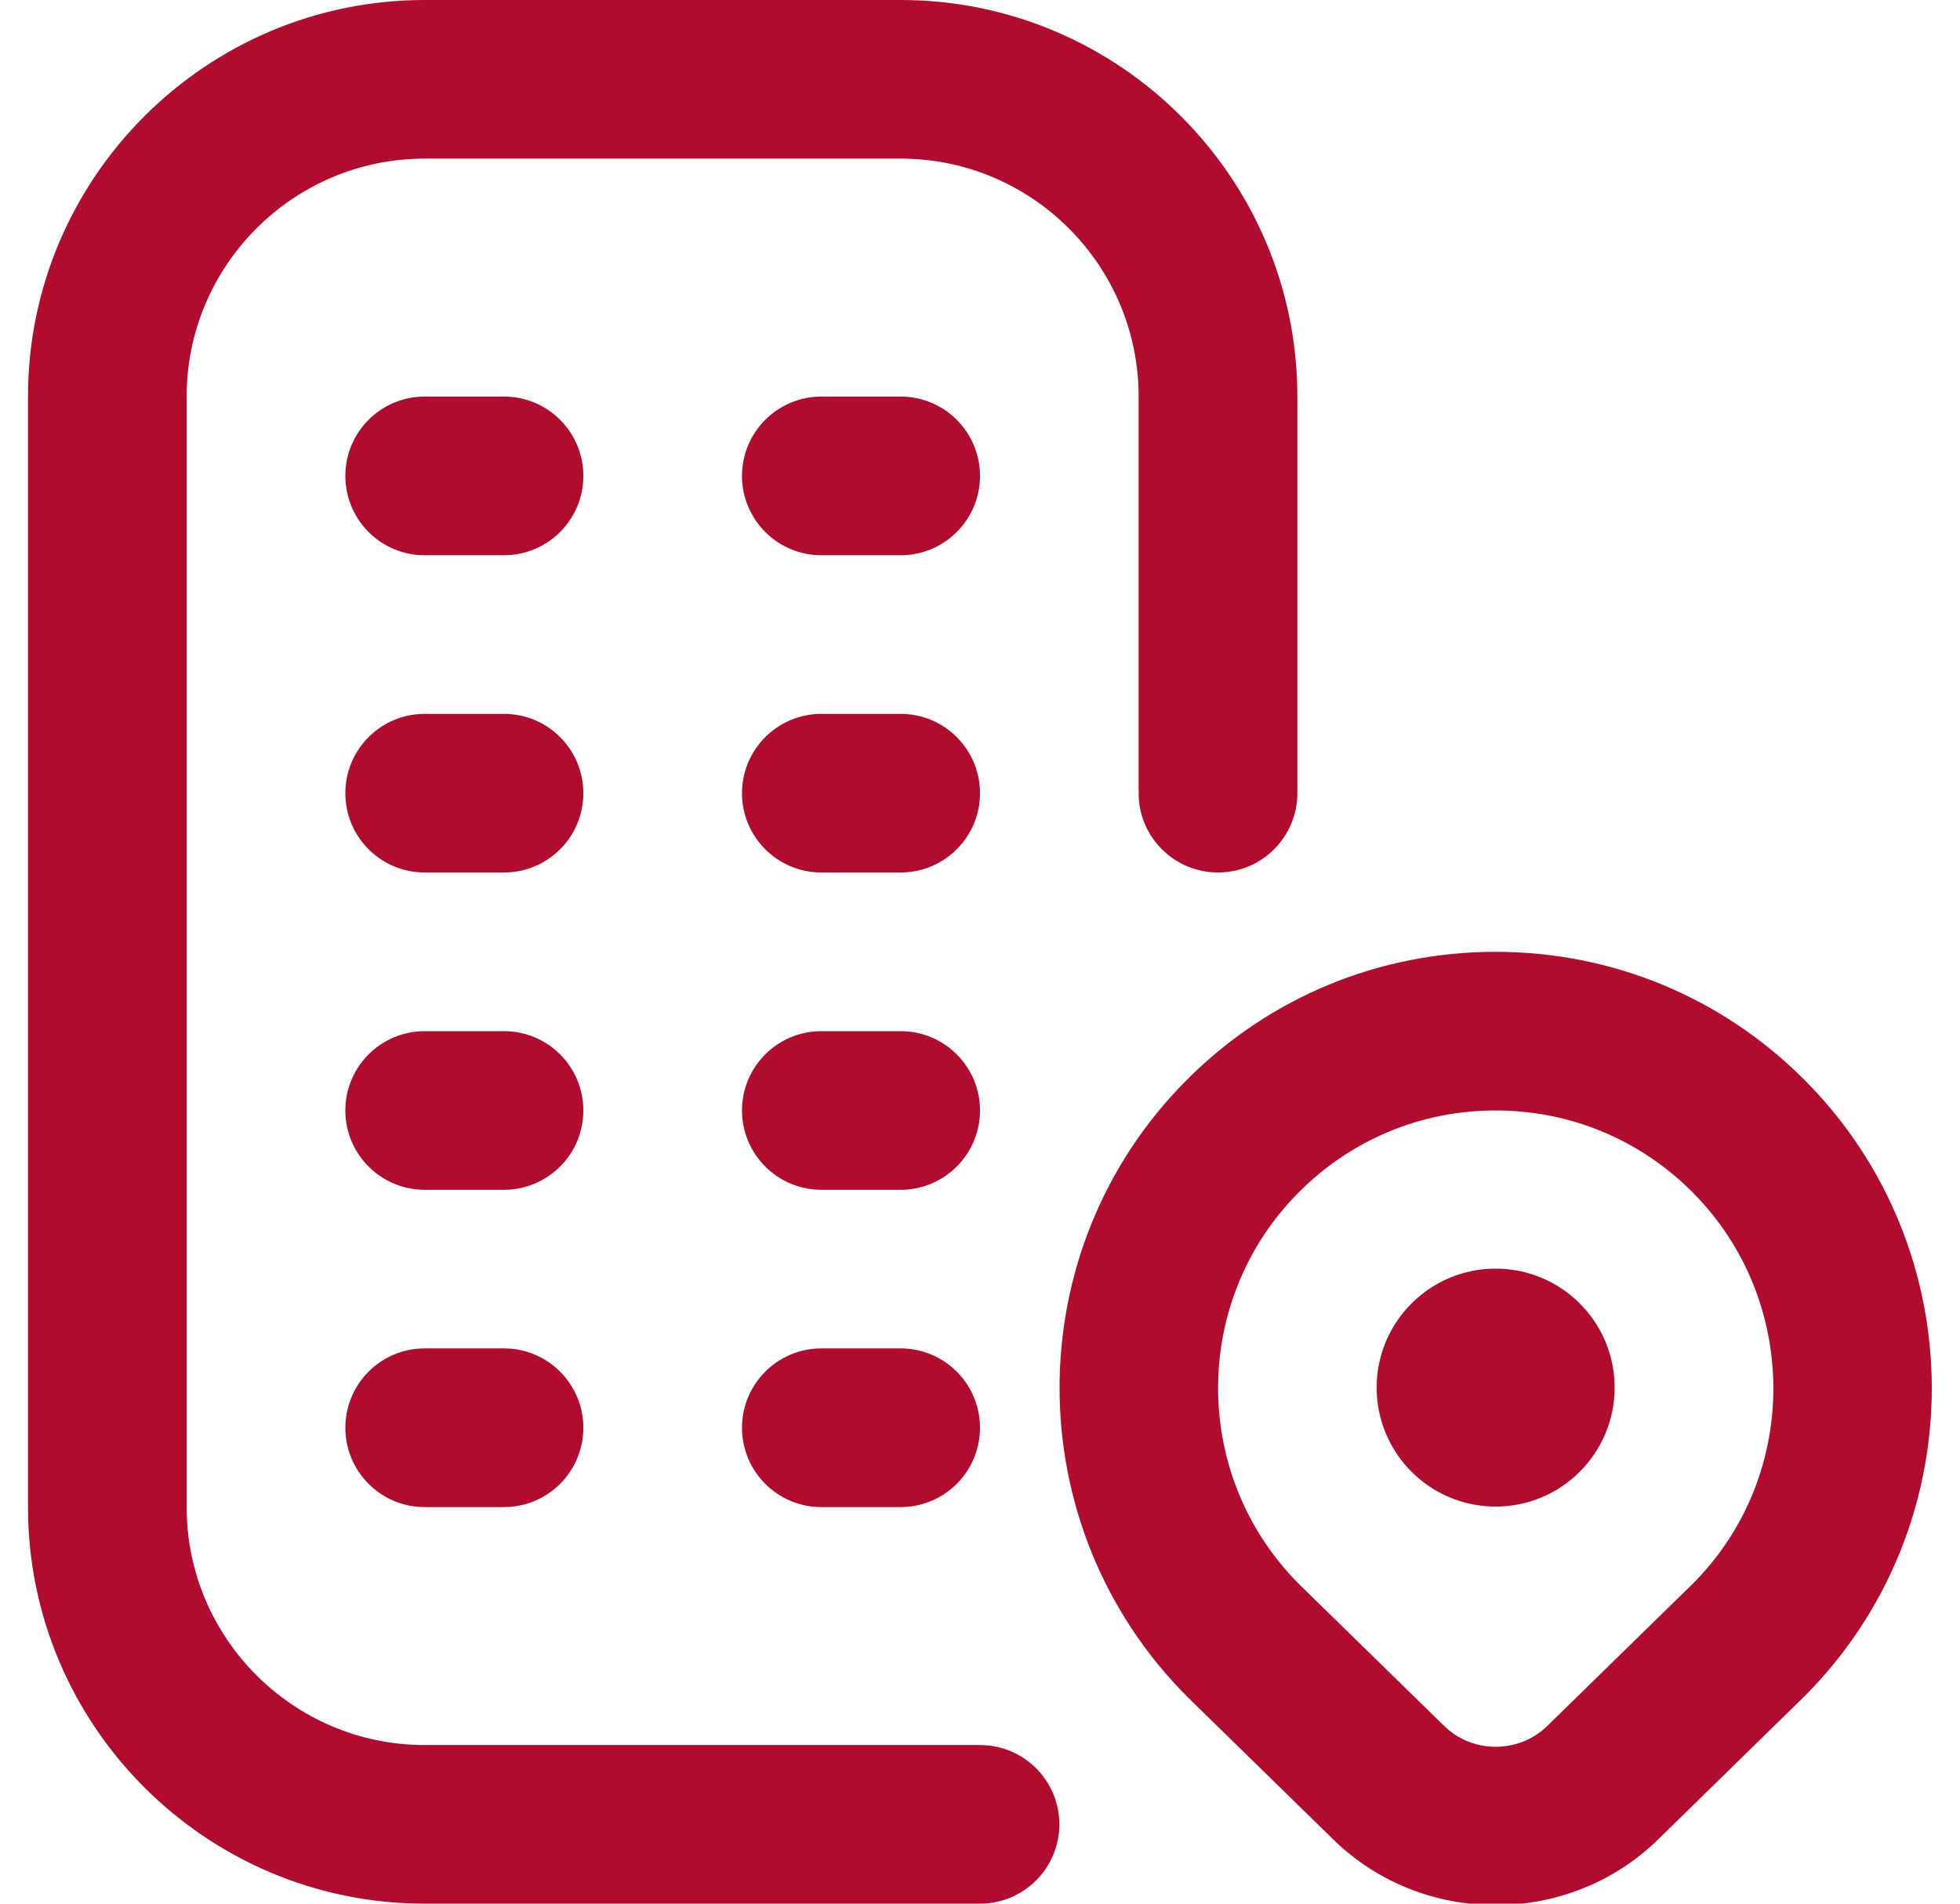 <svg width="35" height="34" viewBox="0 0 35 34" fill="none" xmlns="http://www.w3.org/2000/svg">
<g clip-path="url(#clip0_36037_2693)">
<path d="M18.917 32.583C18.917 33.365 18.282 34 17.5 34H7.583C3.678 34 0.5 30.822 0.5 26.917V7.083C0.5 3.178 3.678 0 7.583 0H16.083C19.989 0 23.167 3.178 23.167 7.083V14.167C23.167 14.949 22.532 15.583 21.75 15.583C20.968 15.583 20.333 14.949 20.333 14.167V7.083C20.333 4.74 18.427 2.833 16.083 2.833H7.583C5.24 2.833 3.333 4.74 3.333 7.083V26.917C3.333 29.26 5.24 31.167 7.583 31.167H17.5C18.282 31.167 18.917 31.801 18.917 32.583ZM9 18.417H7.583C6.801 18.417 6.167 19.051 6.167 19.833C6.167 20.615 6.801 21.25 7.583 21.25H9C9.782 21.25 10.417 20.615 10.417 19.833C10.417 19.051 9.782 18.417 9 18.417ZM16.083 18.417H14.667C13.885 18.417 13.25 19.051 13.25 19.833C13.25 20.615 13.885 21.25 14.667 21.25H16.083C16.865 21.25 17.5 20.615 17.5 19.833C17.5 19.051 16.865 18.417 16.083 18.417ZM9 24.083H7.583C6.801 24.083 6.167 24.718 6.167 25.5C6.167 26.282 6.801 26.917 7.583 26.917H9C9.782 26.917 10.417 26.282 10.417 25.5C10.417 24.718 9.782 24.083 9 24.083ZM16.083 24.083H14.667C13.885 24.083 13.25 24.718 13.25 25.5C13.25 26.282 13.885 26.917 14.667 26.917H16.083C16.865 26.917 17.5 26.282 17.5 25.5C17.5 24.718 16.865 24.083 16.083 24.083ZM9 7.083H7.583C6.801 7.083 6.167 7.718 6.167 8.5C6.167 9.282 6.801 9.917 7.583 9.917H9C9.782 9.917 10.417 9.282 10.417 8.5C10.417 7.718 9.782 7.083 9 7.083ZM16.083 7.083H14.667C13.885 7.083 13.25 7.718 13.25 8.5C13.25 9.282 13.885 9.917 14.667 9.917H16.083C16.865 9.917 17.5 9.282 17.5 8.5C17.5 7.718 16.865 7.083 16.083 7.083ZM9 12.75H7.583C6.801 12.75 6.167 13.385 6.167 14.167C6.167 14.949 6.801 15.583 7.583 15.583H9C9.782 15.583 10.417 14.949 10.417 14.167C10.417 13.385 9.782 12.75 9 12.75ZM16.083 12.75H14.667C13.885 12.75 13.25 13.385 13.25 14.167C13.25 14.949 13.885 15.583 14.667 15.583H16.083C16.865 15.583 17.5 14.949 17.5 14.167C17.5 13.385 16.865 12.75 16.083 12.75ZM32.218 30.301L29.611 32.851C28.811 33.635 27.759 34.026 26.708 34.026C25.657 34.026 24.606 33.635 23.806 32.851L21.209 30.312C18.16 27.264 18.16 22.32 21.198 19.282C22.669 17.81 24.626 17 26.707 17C28.788 17 30.744 17.81 32.216 19.281C35.255 22.32 35.257 27.262 32.218 30.301ZM30.215 21.285C29.277 20.349 28.032 19.833 26.708 19.833C25.385 19.833 24.139 20.349 23.202 21.285C21.268 23.218 21.268 26.364 23.202 28.298L25.788 30.825C26.295 31.323 27.122 31.323 27.631 30.825L30.227 28.287C32.15 26.364 32.148 23.218 30.215 21.285ZM26.708 22.658C25.535 22.658 24.583 23.61 24.583 24.783C24.583 25.956 25.535 26.908 26.708 26.908C27.881 26.908 28.833 25.956 28.833 24.783C28.833 23.61 27.881 22.658 26.708 22.658Z" fill="#B10B2E"/>
</g>
<defs>
<clipPath id="clip0_36037_2693">
<rect width="34" height="34" fill="white" transform="translate(0.5)"/>
</clipPath>
</defs>
</svg>

